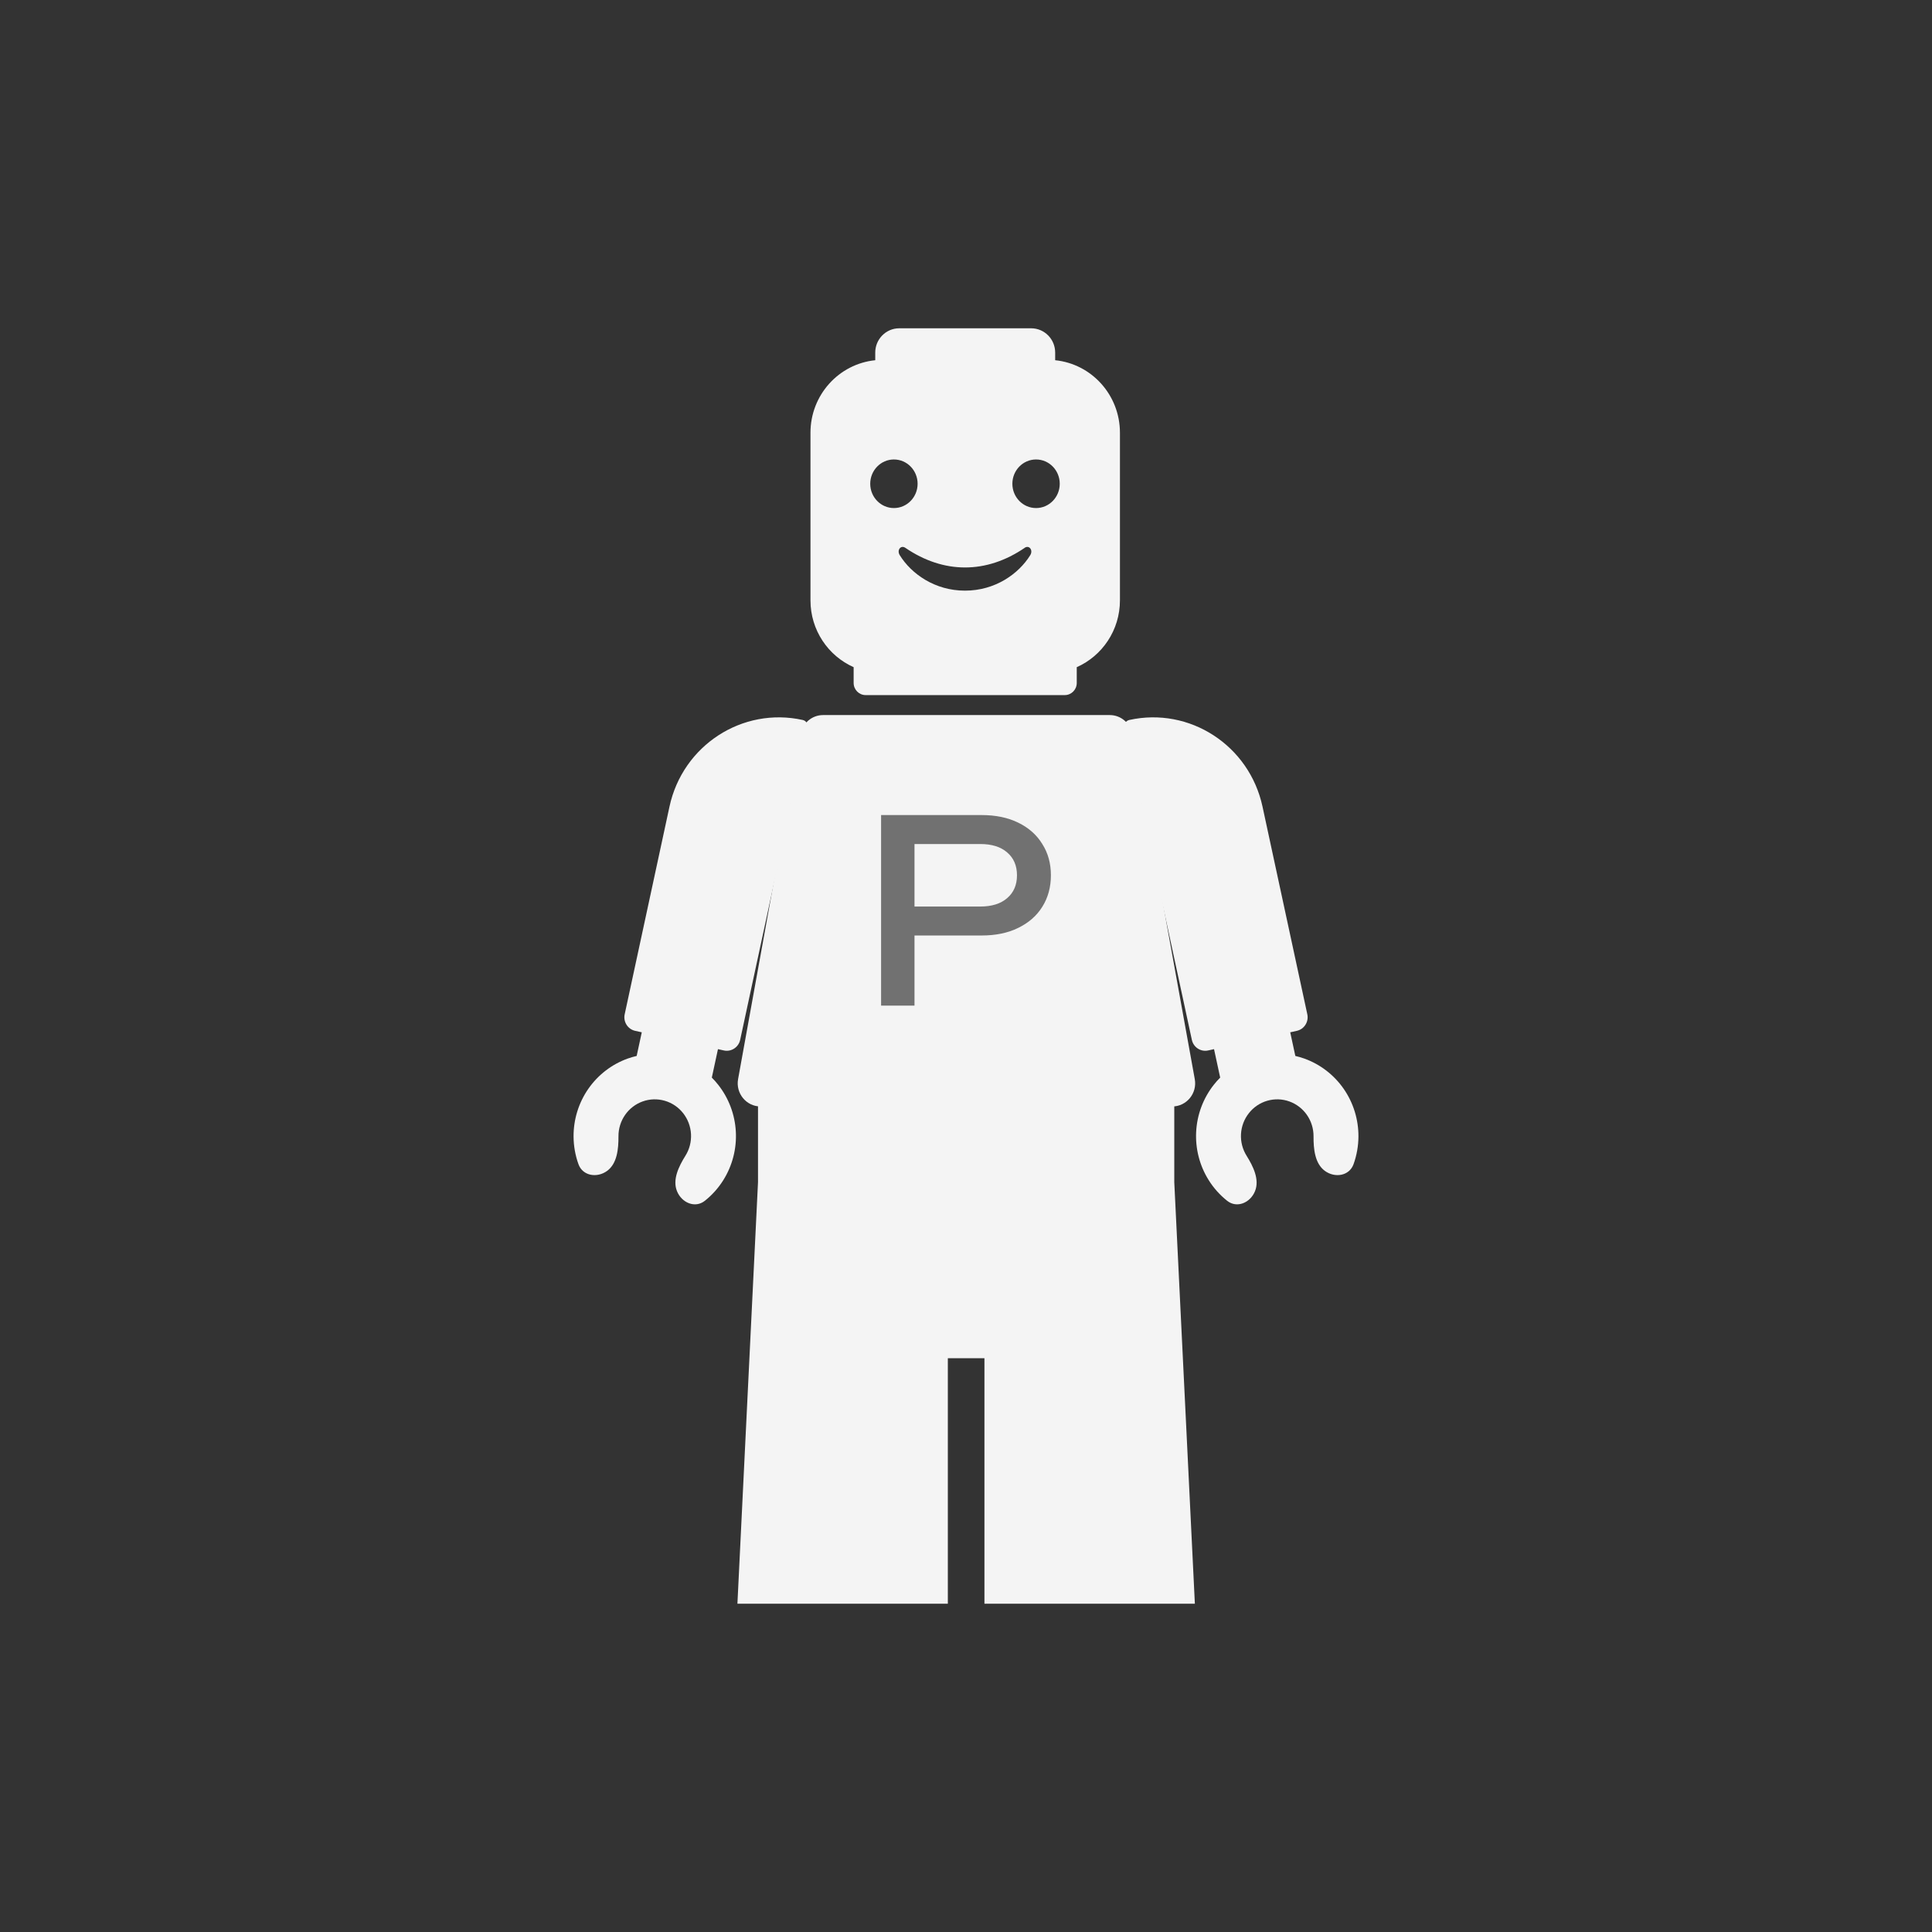 <svg width="128" height="128" viewBox="0 0 128 128" fill="none" xmlns="http://www.w3.org/2000/svg">
<rect x="0" y="0" width="128" height="128" fill="#333333" stroke="none"/>
<path d="M53.042 48.633C53.174 47.904 53.801 47.375 54.532 47.375H73.525C74.256 47.375 74.883 47.904 75.015 48.633L79.157 71.495C79.328 72.437 78.613 73.306 77.666 73.306H50.391C49.444 73.306 48.73 72.437 48.9 71.495L53.042 48.633Z" fill="#F4F4F4"/>
<path d="M53.186 47.701C49.183 46.816 45.23 49.384 44.356 53.437L41.387 67.2C41.28 67.697 41.591 68.188 42.082 68.296L42.519 68.393L42.181 69.959C41.98 70.005 41.782 70.063 41.586 70.133C40.532 70.511 39.62 71.212 38.977 72.138C38.334 73.065 37.993 74.171 38 75.304C38.004 75.93 38.115 76.547 38.324 77.129C38.604 77.911 39.557 78.062 40.223 77.575C40.889 77.088 40.98 76.116 40.975 75.284C40.972 74.778 41.124 74.284 41.412 73.869C41.699 73.455 42.107 73.142 42.578 72.973C43.049 72.804 43.561 72.789 44.041 72.928C44.522 73.067 44.948 73.355 45.26 73.751C45.571 74.146 45.753 74.631 45.781 75.136C45.808 75.642 45.679 76.143 45.411 76.571C44.972 77.274 44.541 78.147 44.852 78.917C45.162 79.687 46.05 80.07 46.696 79.557C47.178 79.175 47.594 78.711 47.925 78.181C48.523 77.225 48.812 76.103 48.751 74.972C48.69 73.841 48.282 72.758 47.585 71.873C47.453 71.704 47.311 71.544 47.16 71.394L47.567 69.509L47.955 69.595C48.446 69.704 48.93 69.389 49.038 68.892L53.501 48.198C53.549 47.972 53.408 47.75 53.186 47.701Z" fill="#F4F4F4"/>
<path d="M74.814 47.701C78.817 46.816 82.77 49.384 83.644 53.437L86.613 67.2C86.72 67.697 86.409 68.188 85.918 68.296L85.481 68.393L85.819 69.959C86.02 70.005 86.218 70.063 86.414 70.133C87.468 70.511 88.38 71.212 89.023 72.138C89.665 73.065 90.007 74.171 90 75.304C89.996 75.93 89.885 76.547 89.677 77.129C89.396 77.911 88.443 78.062 87.777 77.575C87.111 77.088 87.02 76.116 87.025 75.284C87.028 74.778 86.876 74.284 86.588 73.869C86.301 73.455 85.893 73.142 85.422 72.973C84.951 72.804 84.439 72.789 83.959 72.928C83.478 73.067 83.052 73.355 82.741 73.751C82.429 74.146 82.247 74.631 82.219 75.136C82.192 75.642 82.321 76.143 82.589 76.571C83.028 77.274 83.459 78.147 83.148 78.917C82.838 79.687 81.95 80.07 81.304 79.557C80.822 79.175 80.406 78.711 80.075 78.181C79.477 77.225 79.188 76.103 79.249 74.972C79.31 73.841 79.718 72.758 80.415 71.873C80.547 71.704 80.689 71.544 80.84 71.394L80.433 69.509L80.045 69.595C79.554 69.704 79.07 69.389 78.963 68.892L74.499 48.198C74.451 47.972 74.592 47.75 74.814 47.701Z" fill="#F4F4F4"/>
<path d="M77.799 73.261H50.22V78.324L48.856 106.25H62.797V89.985H65.222V106.25H79.163L77.799 78.324V73.261Z" fill="#F4F4F4"/>
<path fill-rule="evenodd" clip-rule="evenodd" d="M59.576 21.75C58.699 21.75 57.987 22.471 57.987 23.359V23.866C55.577 24.108 53.696 26.167 53.696 28.67V39.775C53.696 41.755 54.873 43.456 56.556 44.202V45.247C56.556 45.691 56.912 46.052 57.351 46.052H70.543C70.982 46.052 71.338 45.691 71.338 45.247V44.202C73.022 43.456 74.199 41.755 74.199 39.775V28.67C74.199 26.167 72.317 24.108 69.908 23.866V23.359C69.908 22.471 69.196 21.75 68.318 21.75H59.576ZM59.224 33.66C60.091 33.66 60.794 32.939 60.794 32.05C60.794 31.162 60.091 30.441 59.224 30.441C58.358 30.441 57.655 31.162 57.655 32.05C57.655 32.939 58.358 33.66 59.224 33.66ZM67.889 36.296C65.341 38.034 62.516 38.025 59.983 36.296C59.678 36.089 59.404 36.448 59.61 36.781C60.382 38.025 61.94 39.132 63.933 39.132C65.927 39.132 67.487 38.025 68.257 36.781C68.462 36.448 68.188 36.089 67.883 36.296H67.889ZM70.211 32.05C70.211 32.939 69.509 33.66 68.642 33.66C67.775 33.66 67.072 32.939 67.072 32.05C67.072 31.162 67.775 30.441 68.642 30.441C69.509 30.441 70.211 31.162 70.211 32.05Z" fill="#F4F4F4"/>
<path d="M65.031 54C65.97 54 66.78 54.168 67.462 54.505C68.155 54.842 68.686 55.313 69.055 55.919C69.435 56.514 69.625 57.204 69.625 57.989C69.625 58.775 69.435 59.471 69.055 60.077C68.686 60.672 68.155 61.137 67.462 61.474C66.78 61.811 65.97 61.979 65.031 61.979H59.381V60.06H64.947C65.707 60.06 66.3 59.875 66.725 59.505C67.16 59.134 67.378 58.629 67.378 57.989C67.378 57.35 67.16 56.845 66.725 56.474C66.3 56.104 65.707 55.919 64.947 55.919H59.599L60.588 54.808V66.625H58.375V54H65.031Z" fill="#717171"/>
</svg>
